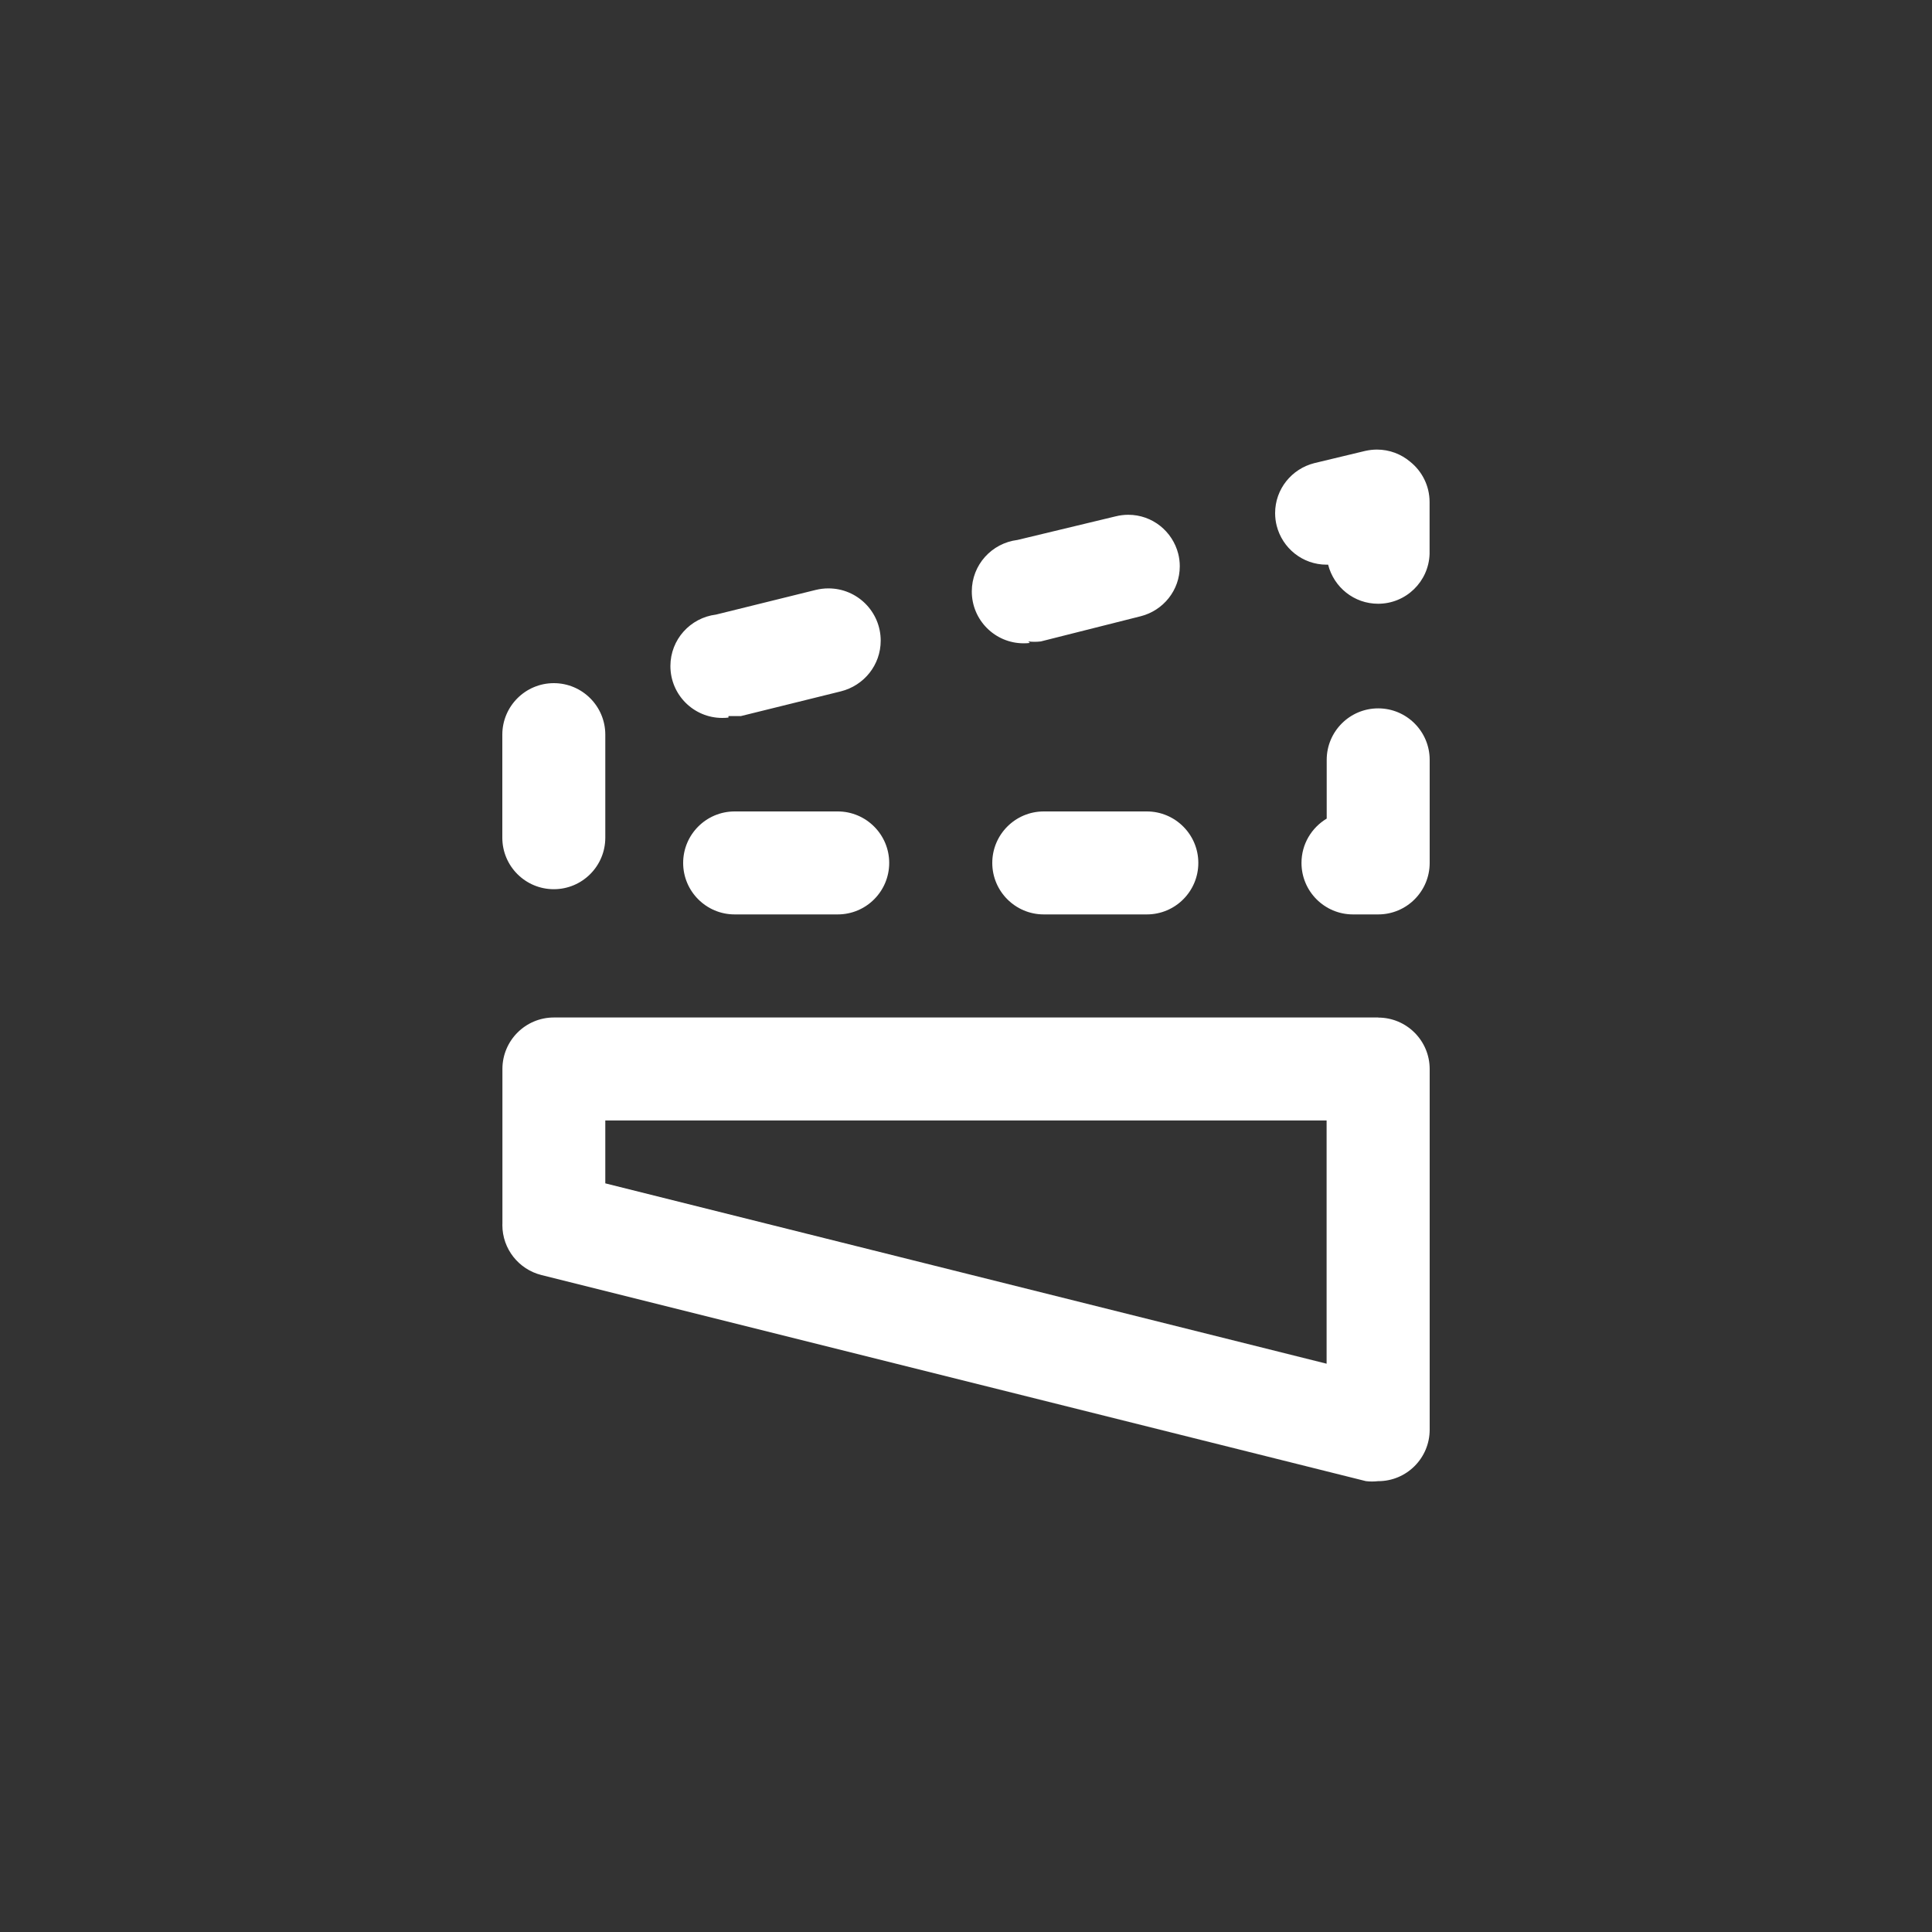 <!-- Generated by IcoMoon.io -->
<svg version="1.1" xmlns="http://www.w3.org/2000/svg" width="40" height="40" viewBox="0 0 40 40">
<rect x="0" y="0" width="40" height="40" fill="#333333" stroke="none"/>
<title>ul-flip-h-alt</title>
<path fill="#fff" d="M21.29 13.28c0.038 0.005 0.083 0.008 0.128 0.008s0.090-0.003 0.133-0.008l-0.005 0.001 2.070-0.522c0.469-0.119 0.81-0.538 0.81-1.035 0-0.090-0.011-0.178-0.033-0.263l0.002 0.007c-0.119-0.469-0.538-0.81-1.035-0.81-0.090 0-0.178 0.011-0.263 0.033l0.007-0.002-2.038 0.49c-0.536 0.066-0.946 0.518-0.946 1.066 0 0.594 0.481 1.074 1.074 1.074 0.045 0 0.090-0.002 0.134-0.008l-0.006 0.001zM17.344 16.8h-2.134c-0.589 0-1.066 0.478-1.066 1.066s0.478 1.066 1.066 1.066v0h2.134c0.589 0 1.066-0.478 1.066-1.066s-0.478-1.066-1.066-1.066v0zM21.61 16.8c-0.589 0-1.066 0.478-1.066 1.066s0.478 1.066 1.066 1.066v0h2.134c0.589 0 1.066-0.478 1.066-1.066s-0.478-1.066-1.066-1.066v0zM15.082 14.826h0.256l2.070-0.512c0.478-0.119 0.826-0.544 0.826-1.050 0-0.598-0.484-1.082-1.082-1.082-0.091 0-0.179 0.011-0.263 0.032l0.007-0.002-2.070 0.512c-0.536 0.066-0.946 0.518-0.946 1.066 0 0.594 0.481 1.074 1.074 1.074 0.045 0 0.090-0.002 0.134-0.008l-0.006 0.001zM11.466 18.41c0.589 0 1.066-0.478 1.066-1.066v0-2.134c0-0.589-0.478-1.066-1.066-1.066s-1.066 0.478-1.066 1.066v0 2.134c0 0.589 0.478 1.066 1.066 1.066v0zM29.194 9.558c-0.184-0.155-0.424-0.25-0.686-0.25-0.082 0-0.162 0.010-0.239 0.027l0.007-0.002-1.066 0.256c-0.469 0.119-0.81 0.538-0.81 1.035 0 0.090 0.011 0.178 0.033 0.263l-0.002-0.007c0.118 0.47 0.538 0.811 1.035 0.811 0.011 0 0.022 0 0.033-0.001h-0.002c0.119 0.469 0.538 0.81 1.035 0.81 0.578 0 1.048-0.459 1.066-1.032v-1.068c0-0.002 0-0.004 0-0.006 0-0.338-0.158-0.64-0.403-0.835l-0.002-0.002zM28.534 14.666c-0.589 0-1.066 0.478-1.066 1.066v0 1.216c-0.315 0.19-0.522 0.529-0.522 0.918 0 0.589 0.478 1.066 1.066 1.066h0.522c0.589 0 1.066-0.478 1.066-1.066v0-2.134c0-0.589-0.478-1.066-1.066-1.066v0zM28.534 21.066h-17.066c-0.589 0-1.066 0.478-1.066 1.066v0 3.2c0 0.010-0.001 0.020-0.001 0.031 0 0.498 0.342 0.917 0.804 1.034l0.007 0.002 17.066 4.266c0.038 0.005 0.083 0.008 0.128 0.008s0.090-0.003 0.133-0.008l-0.005 0.001c0.589 0 1.066-0.478 1.066-1.066v0-7.466c0-0.589-0.478-1.066-1.066-1.066v0zM27.466 28.234l-14.934-3.734v-1.302h14.934z"></path>
</svg>
